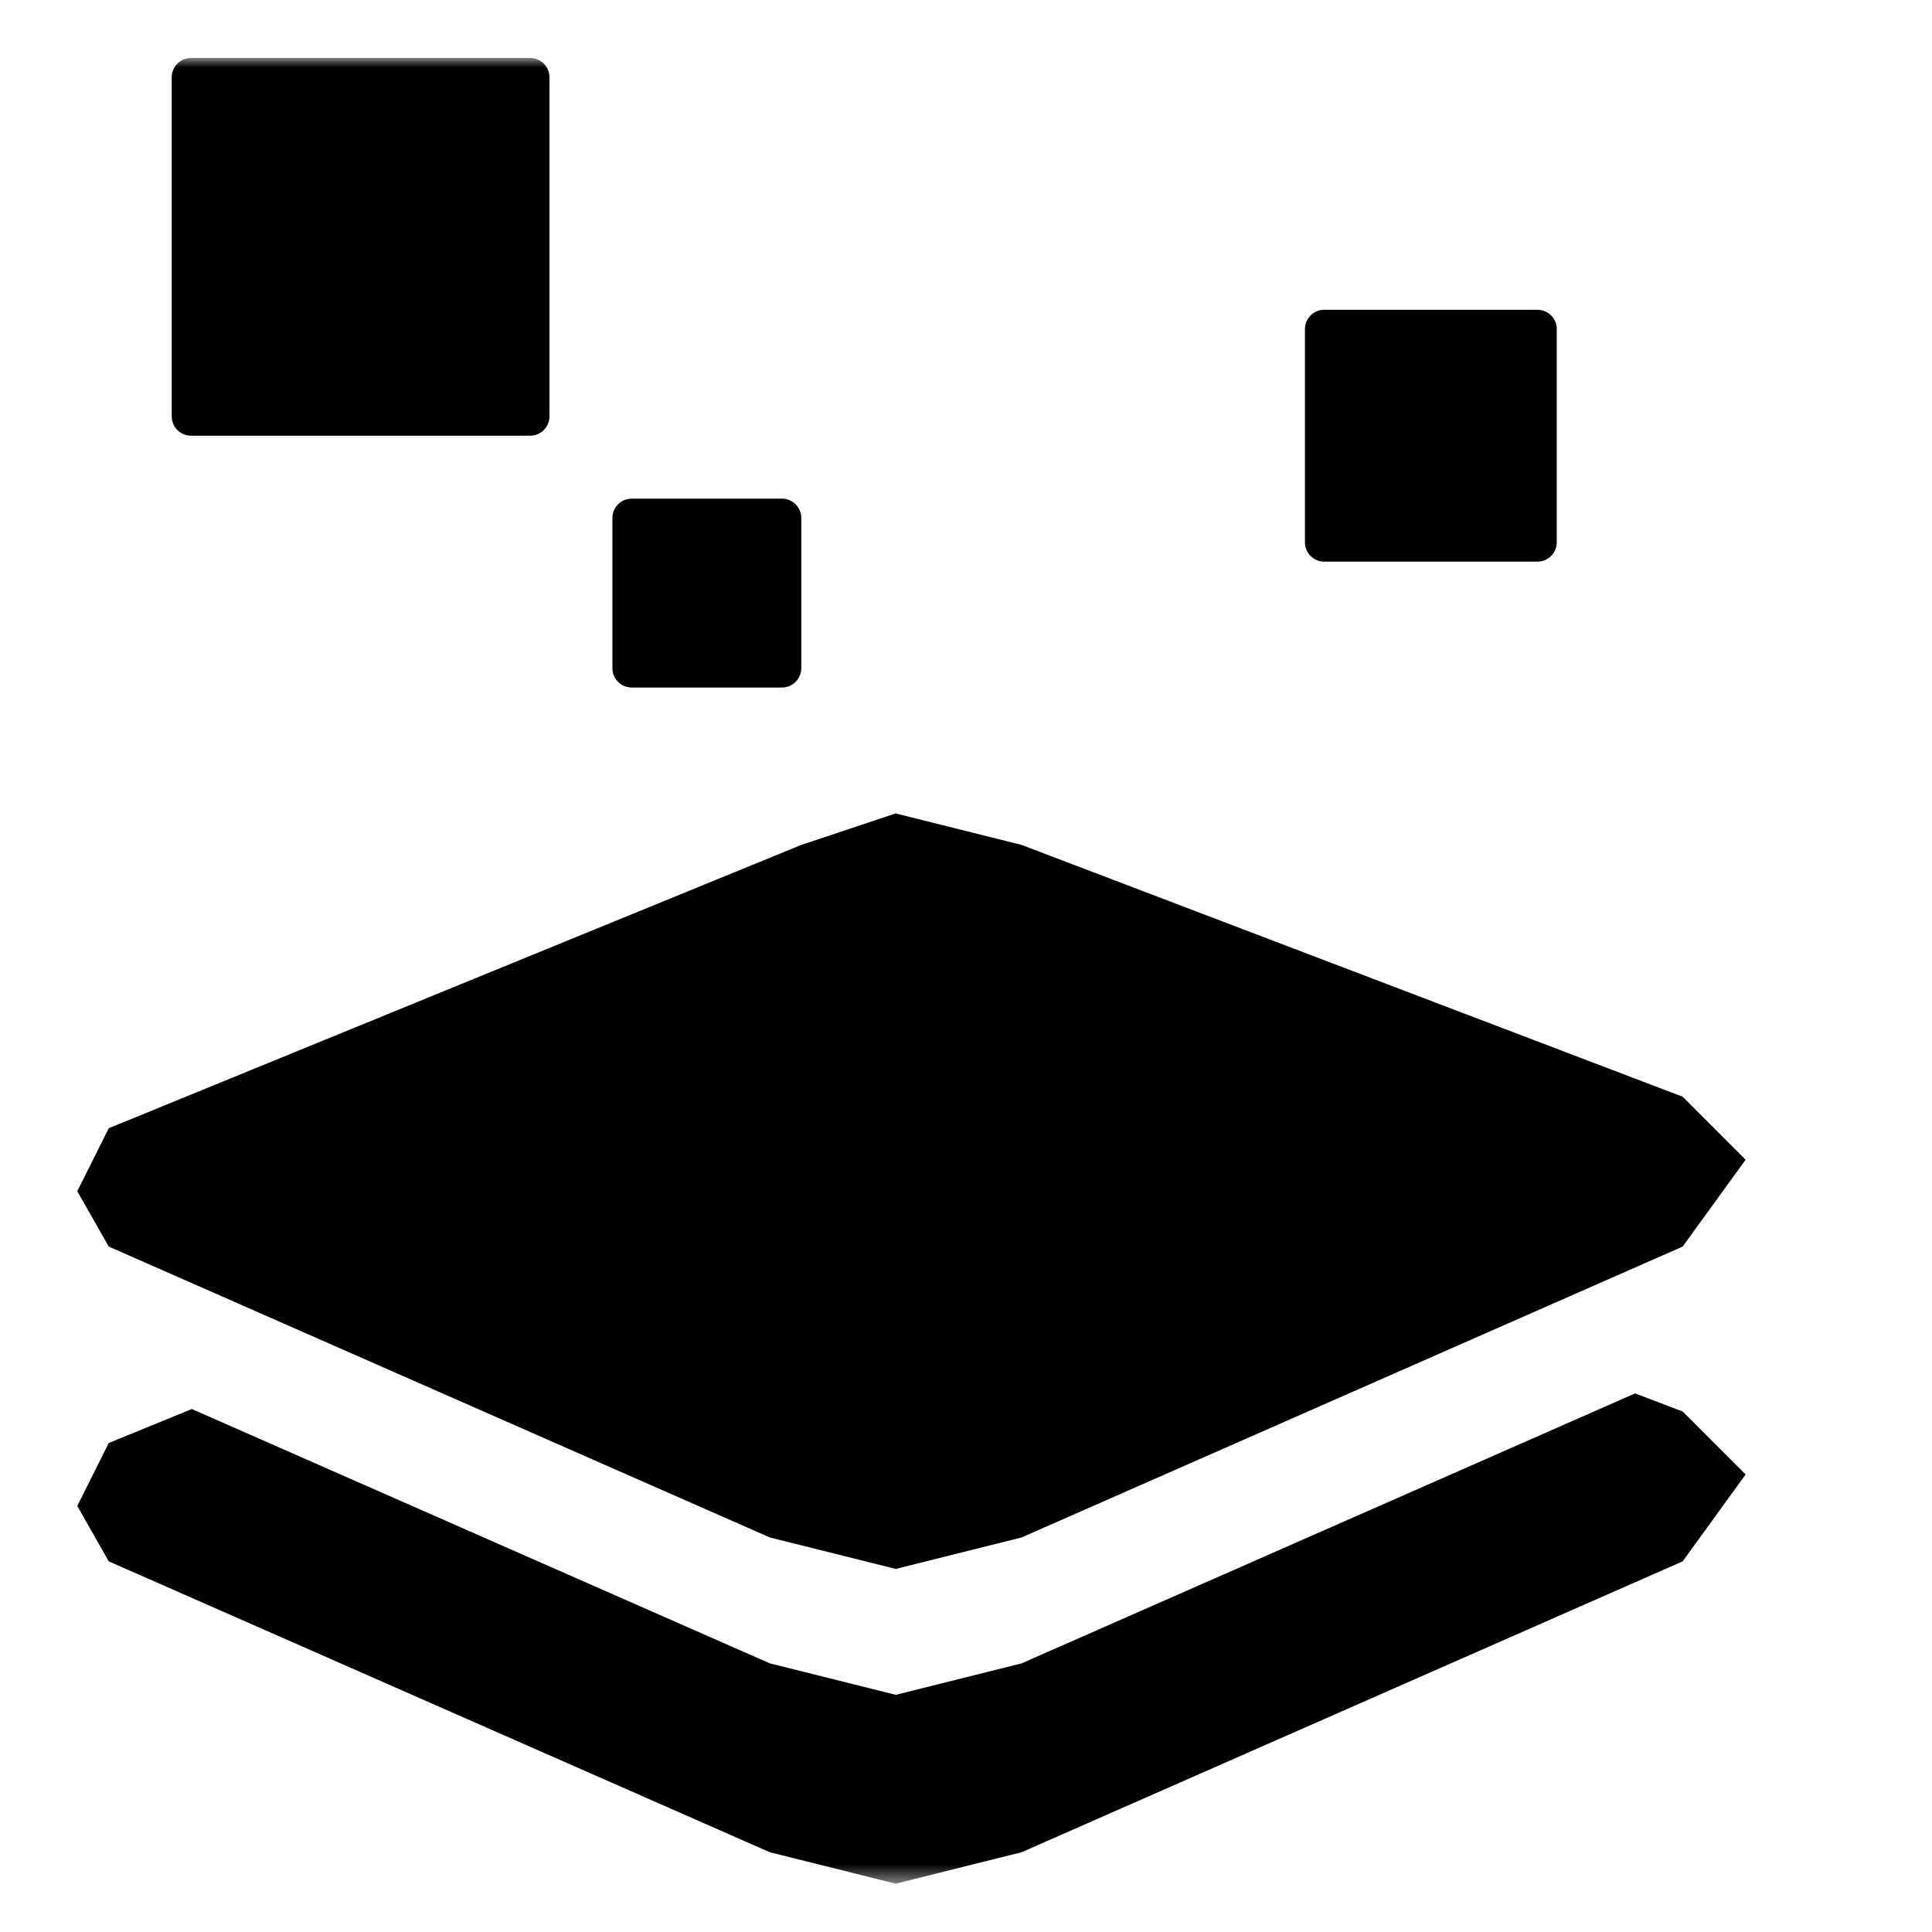<svg width="100" height="100" viewBox="0 0 100 100" fill="none" xmlns="http://www.w3.org/2000/svg">
<mask id="mask0_1_3" style="mask-type:luminance" maskUnits="userSpaceOnUse" x="3" y="3" width="95" height="95">
<path d="M97.488 3H3V97.488H97.488V3Z" fill="white"/>
</mask>
<g mask="url(#mask0_1_3)">
<path fill-rule="evenodd" clip-rule="evenodd" d="M9.929 72.931L39.845 86.095L46.362 87.724L52.879 86.095L84.632 72.122L87.095 73.06L90.353 76.319L87.095 80.815L52.879 95.871L46.362 97.5L39.845 95.871L5.629 80.815L4 77.948L5.629 74.69L9.929 72.931Z" fill="black"/>
<path d="M41.474 43.733L5.629 58.397L4 61.655L5.629 64.522L39.845 79.578L46.362 81.207L52.879 79.578L87.095 64.522L90.353 60.026L87.095 56.767L52.879 43.733L46.362 42.103L41.474 43.733Z" fill="black"/>
<path d="M40.474 25.81H32.698C32.146 25.81 31.698 26.258 31.698 26.81V34.586C31.698 35.138 32.146 35.586 32.698 35.586H40.474C41.026 35.586 41.474 35.138 41.474 34.586V26.81C41.474 26.258 41.026 25.81 40.474 25.81Z" fill="black"/>
<path d="M79.578 16.034H68.543C67.991 16.034 67.543 16.482 67.543 17.034V28.069C67.543 28.621 67.991 29.069 68.543 29.069H79.578C80.13 29.069 80.578 28.621 80.578 28.069V17.034C80.578 16.482 80.13 16.034 79.578 16.034Z" fill="black"/>
<path d="M27.44 3H9.888C9.336 3 8.888 3.448 8.888 4V21.552C8.888 22.104 9.336 22.552 9.888 22.552H27.44C27.992 22.552 28.44 22.104 28.44 21.552V4C28.44 3.448 27.992 3 27.44 3Z" fill="black"/>
</g>
</svg>
